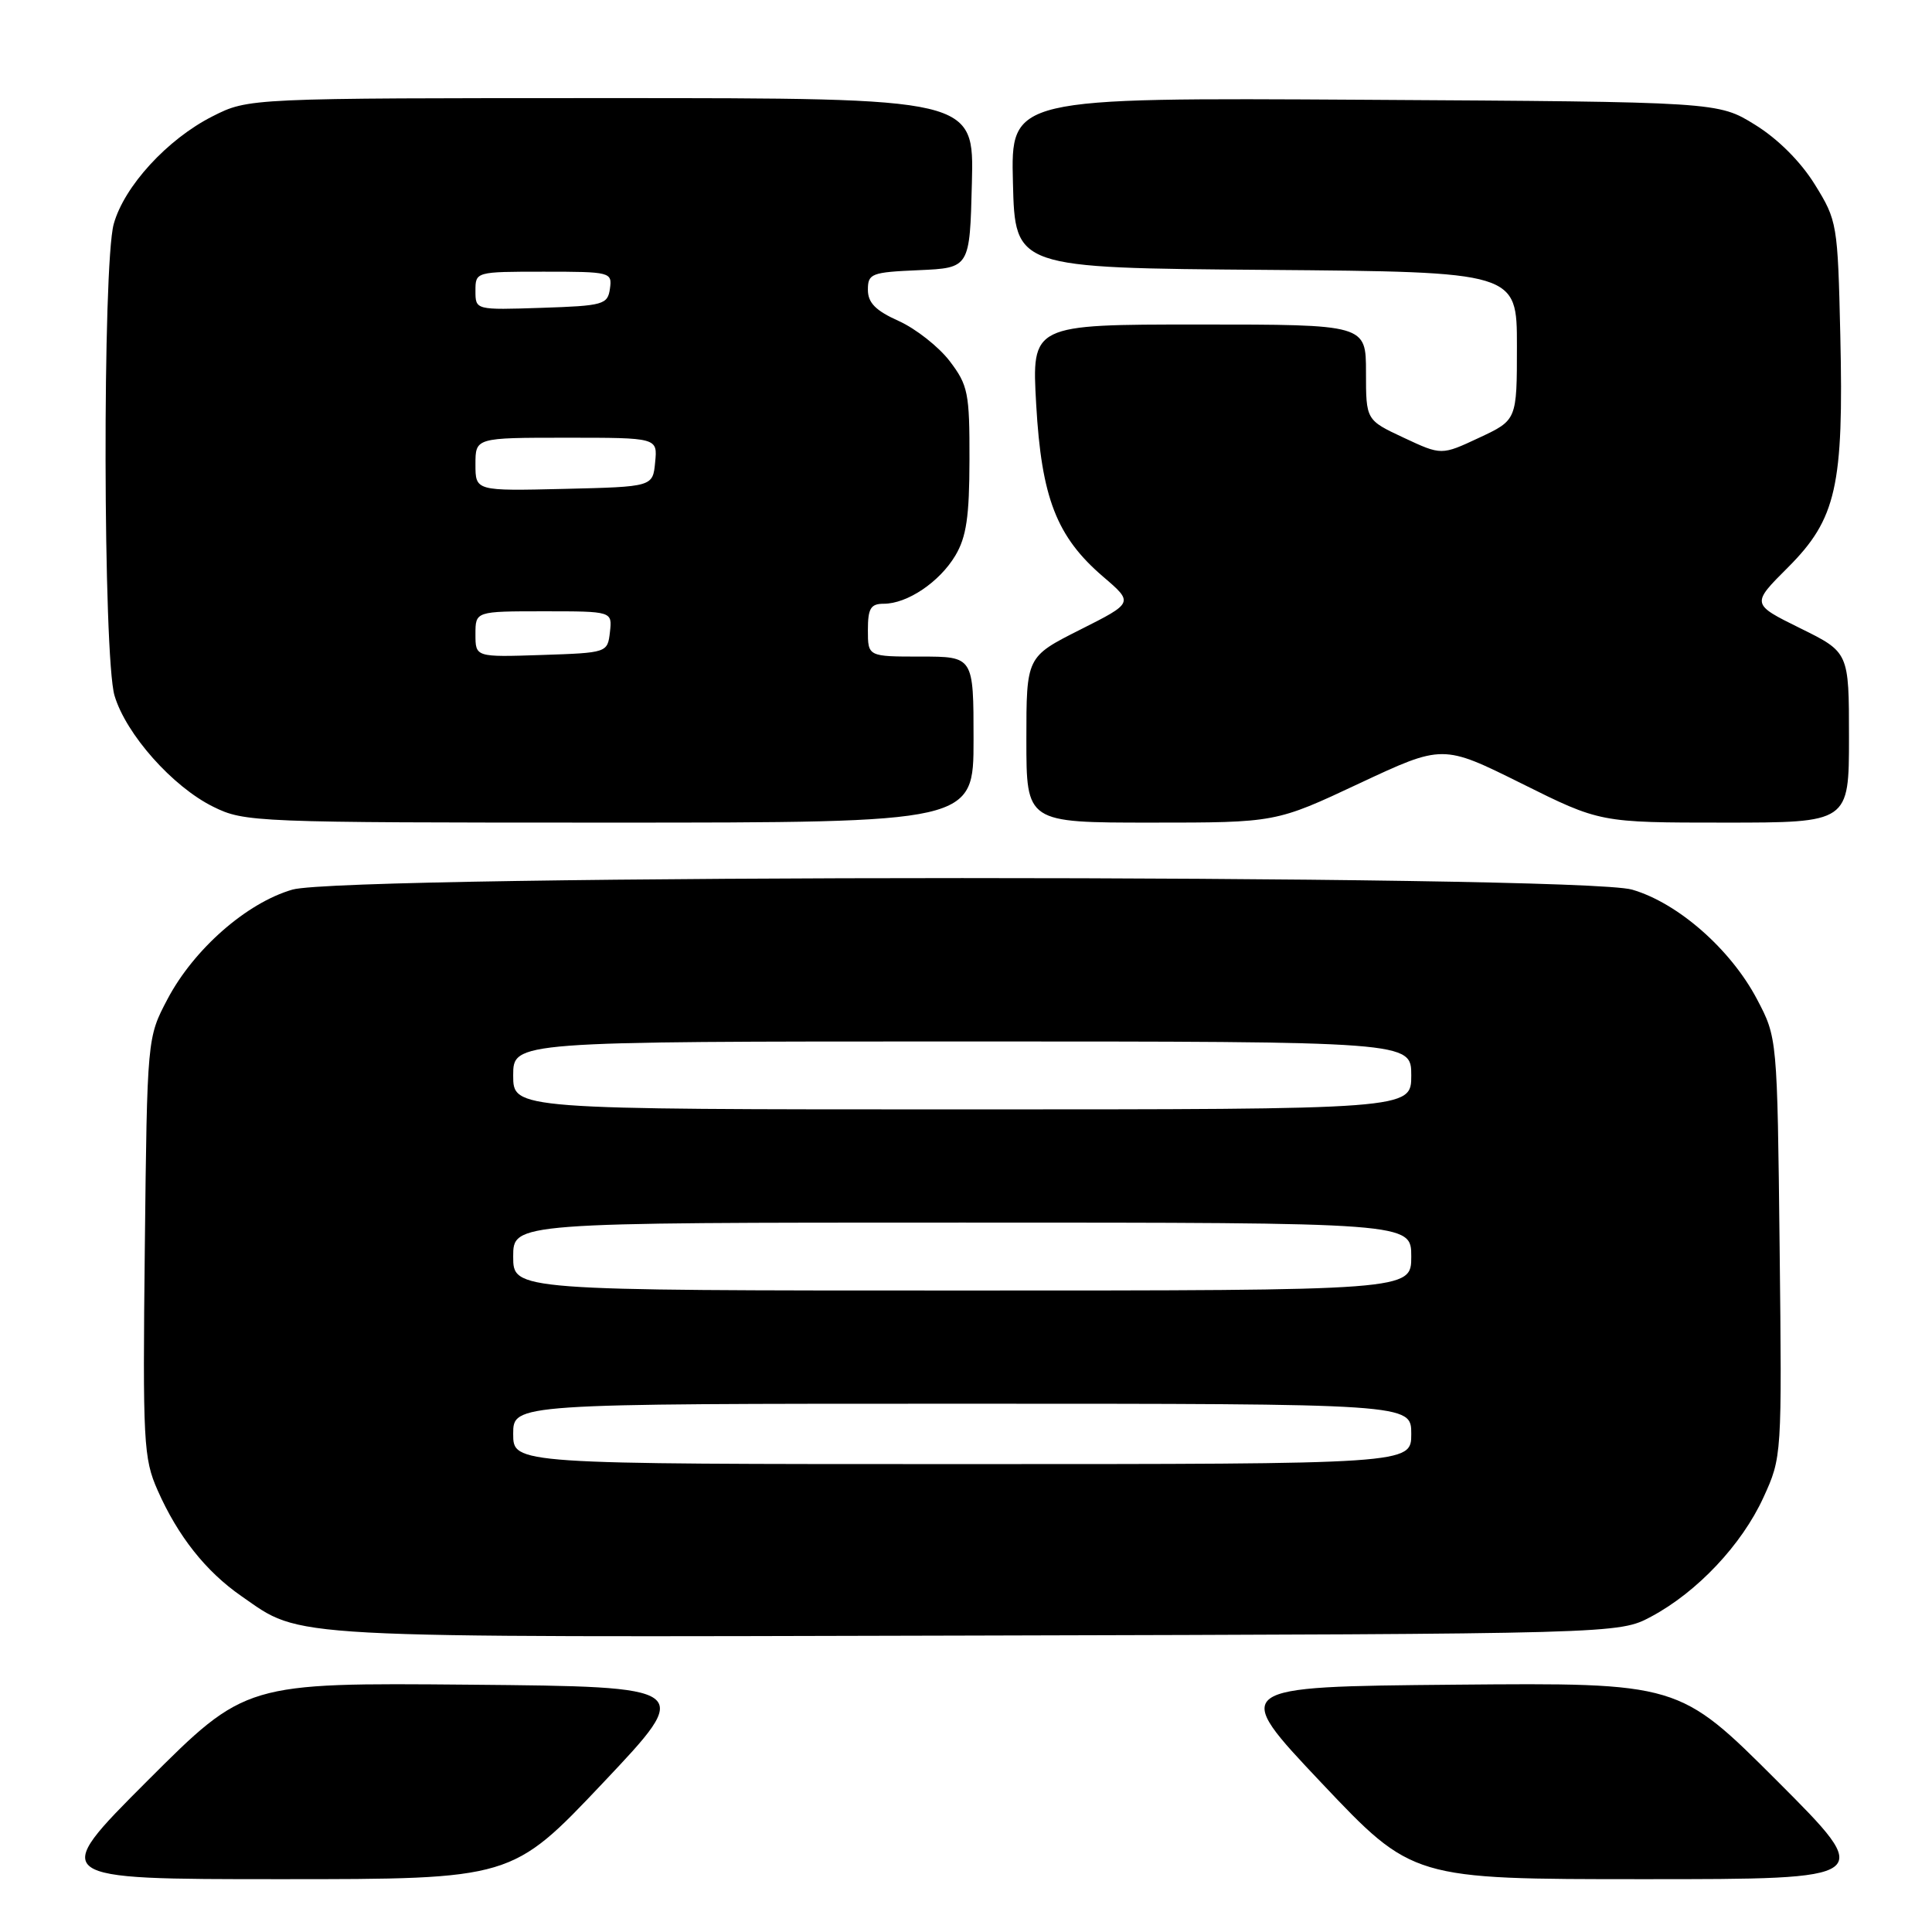 <?xml version="1.0" encoding="UTF-8" standalone="no"?>
<!DOCTYPE svg PUBLIC "-//W3C//DTD SVG 1.1//EN" "http://www.w3.org/Graphics/SVG/1.1/DTD/svg11.dtd" >
<svg xmlns="http://www.w3.org/2000/svg" xmlns:xlink="http://www.w3.org/1999/xlink" version="1.1" viewBox="0 0 256 256">
 <g >
 <path fill="currentColor"
d=" M 79.89 236.25 C 91.94 223.50 91.94 223.50 62.24 223.23 C 32.54 222.97 32.54 222.97 19.52 235.98 C 6.51 249.00 6.51 249.00 37.17 249.00 C 67.83 249.00 67.83 249.00 79.89 236.25 Z  M 235.48 235.98 C 222.46 222.97 222.46 222.97 192.76 223.23 C 163.06 223.50 163.06 223.50 175.11 236.25 C 187.17 249.00 187.17 249.00 217.83 249.00 C 248.49 249.00 248.49 249.00 235.48 235.98 Z  M 218.79 214.21 C 224.88 210.96 230.80 204.68 233.66 198.43 C 236.11 193.08 236.12 192.97 235.81 165.28 C 235.50 137.50 235.50 137.50 232.80 132.38 C 229.31 125.77 222.33 119.64 216.26 117.88 C 209.23 115.84 45.77 115.84 38.74 117.88 C 32.67 119.64 25.69 125.77 22.20 132.38 C 19.50 137.50 19.50 137.50 19.19 165.23 C 18.90 191.13 19.02 193.25 20.88 197.46 C 23.57 203.55 27.27 208.22 31.98 211.49 C 40.16 217.16 36.40 216.95 129.00 216.72 C 214.50 216.50 214.50 216.50 218.79 214.21 Z  M 129.00 98.00 C 129.00 87.00 129.00 87.00 122.00 87.00 C 115.00 87.00 115.00 87.00 115.00 83.50 C 115.00 80.61 115.37 80.00 117.10 80.00 C 120.22 80.00 124.49 77.13 126.59 73.61 C 128.05 71.16 128.45 68.46 128.46 60.91 C 128.48 52.07 128.27 51.04 125.84 47.85 C 124.39 45.95 121.35 43.56 119.10 42.54 C 116.02 41.16 115.00 40.12 115.00 38.39 C 115.00 36.25 115.46 36.07 121.75 35.80 C 128.50 35.50 128.50 35.50 128.78 24.25 C 129.07 13.00 129.07 13.00 81.00 13.00 C 32.93 13.00 32.93 13.00 28.15 15.42 C 22.17 18.45 16.46 24.68 15.07 29.68 C 13.57 35.10 13.65 87.11 15.18 92.19 C 16.71 97.30 22.86 104.23 28.24 106.89 C 32.40 108.95 33.68 109.00 80.75 109.00 C 129.00 109.00 129.00 109.00 129.00 98.00 Z  M 180.11 103.81 C 191.17 98.63 191.17 98.63 201.60 103.81 C 212.02 109.00 212.02 109.00 228.51 109.00 C 245.00 109.00 245.00 109.00 245.00 97.71 C 245.00 86.43 245.00 86.43 238.53 83.24 C 232.05 80.04 232.05 80.04 236.92 75.18 C 243.33 68.76 244.31 64.41 243.85 44.42 C 243.51 29.65 243.44 29.23 240.47 24.44 C 238.60 21.42 235.58 18.40 232.55 16.53 C 227.66 13.50 227.66 13.50 180.80 13.22 C 133.93 12.94 133.93 12.94 134.22 24.22 C 134.50 35.50 134.50 35.50 167.75 35.76 C 201.00 36.03 201.00 36.03 201.00 45.84 C 201.00 55.66 201.00 55.66 196.00 58.00 C 191.00 60.34 191.00 60.34 186.00 58.00 C 181.00 55.66 181.00 55.66 181.00 49.33 C 181.00 43.00 181.00 43.00 158.85 43.00 C 136.70 43.00 136.70 43.00 137.30 53.58 C 138.00 65.98 140.01 71.14 146.19 76.43 C 150.21 79.87 150.21 79.87 143.10 83.45 C 136.00 87.03 136.00 87.03 136.00 98.01 C 136.00 109.00 136.00 109.00 152.53 109.00 C 169.06 109.00 169.06 109.00 180.11 103.81 Z  M 68.00 190.00 C 68.00 186.00 68.00 186.00 127.50 186.00 C 187.00 186.00 187.00 186.00 187.00 190.00 C 187.00 194.00 187.00 194.00 127.50 194.00 C 68.00 194.00 68.00 194.00 68.00 190.00 Z  M 68.00 166.50 C 68.00 162.00 68.00 162.00 127.50 162.00 C 187.00 162.00 187.00 162.00 187.00 166.50 C 187.00 171.00 187.00 171.00 127.50 171.00 C 68.00 171.00 68.00 171.00 68.00 166.50 Z  M 68.00 142.50 C 68.00 138.00 68.00 138.00 127.50 138.00 C 187.00 138.00 187.00 138.00 187.00 142.50 C 187.00 147.00 187.00 147.00 127.50 147.00 C 68.00 147.00 68.00 147.00 68.00 142.50 Z  M 63.00 84.04 C 63.00 81.00 63.00 81.00 72.07 81.00 C 81.13 81.00 81.13 81.00 80.82 83.75 C 80.50 86.49 80.47 86.50 71.75 86.79 C 63.00 87.08 63.00 87.08 63.00 84.04 Z  M 63.00 61.53 C 63.00 58.00 63.00 58.00 75.06 58.00 C 87.13 58.00 87.13 58.00 86.81 61.25 C 86.50 64.50 86.50 64.50 74.75 64.78 C 63.00 65.06 63.00 65.06 63.00 61.53 Z  M 63.00 38.54 C 63.00 36.01 63.02 36.00 72.07 36.00 C 80.90 36.00 81.13 36.06 80.82 38.25 C 80.52 40.36 79.96 40.52 71.75 40.79 C 63.00 41.08 63.00 41.08 63.00 38.54 Z "/>
</g>
</svg>